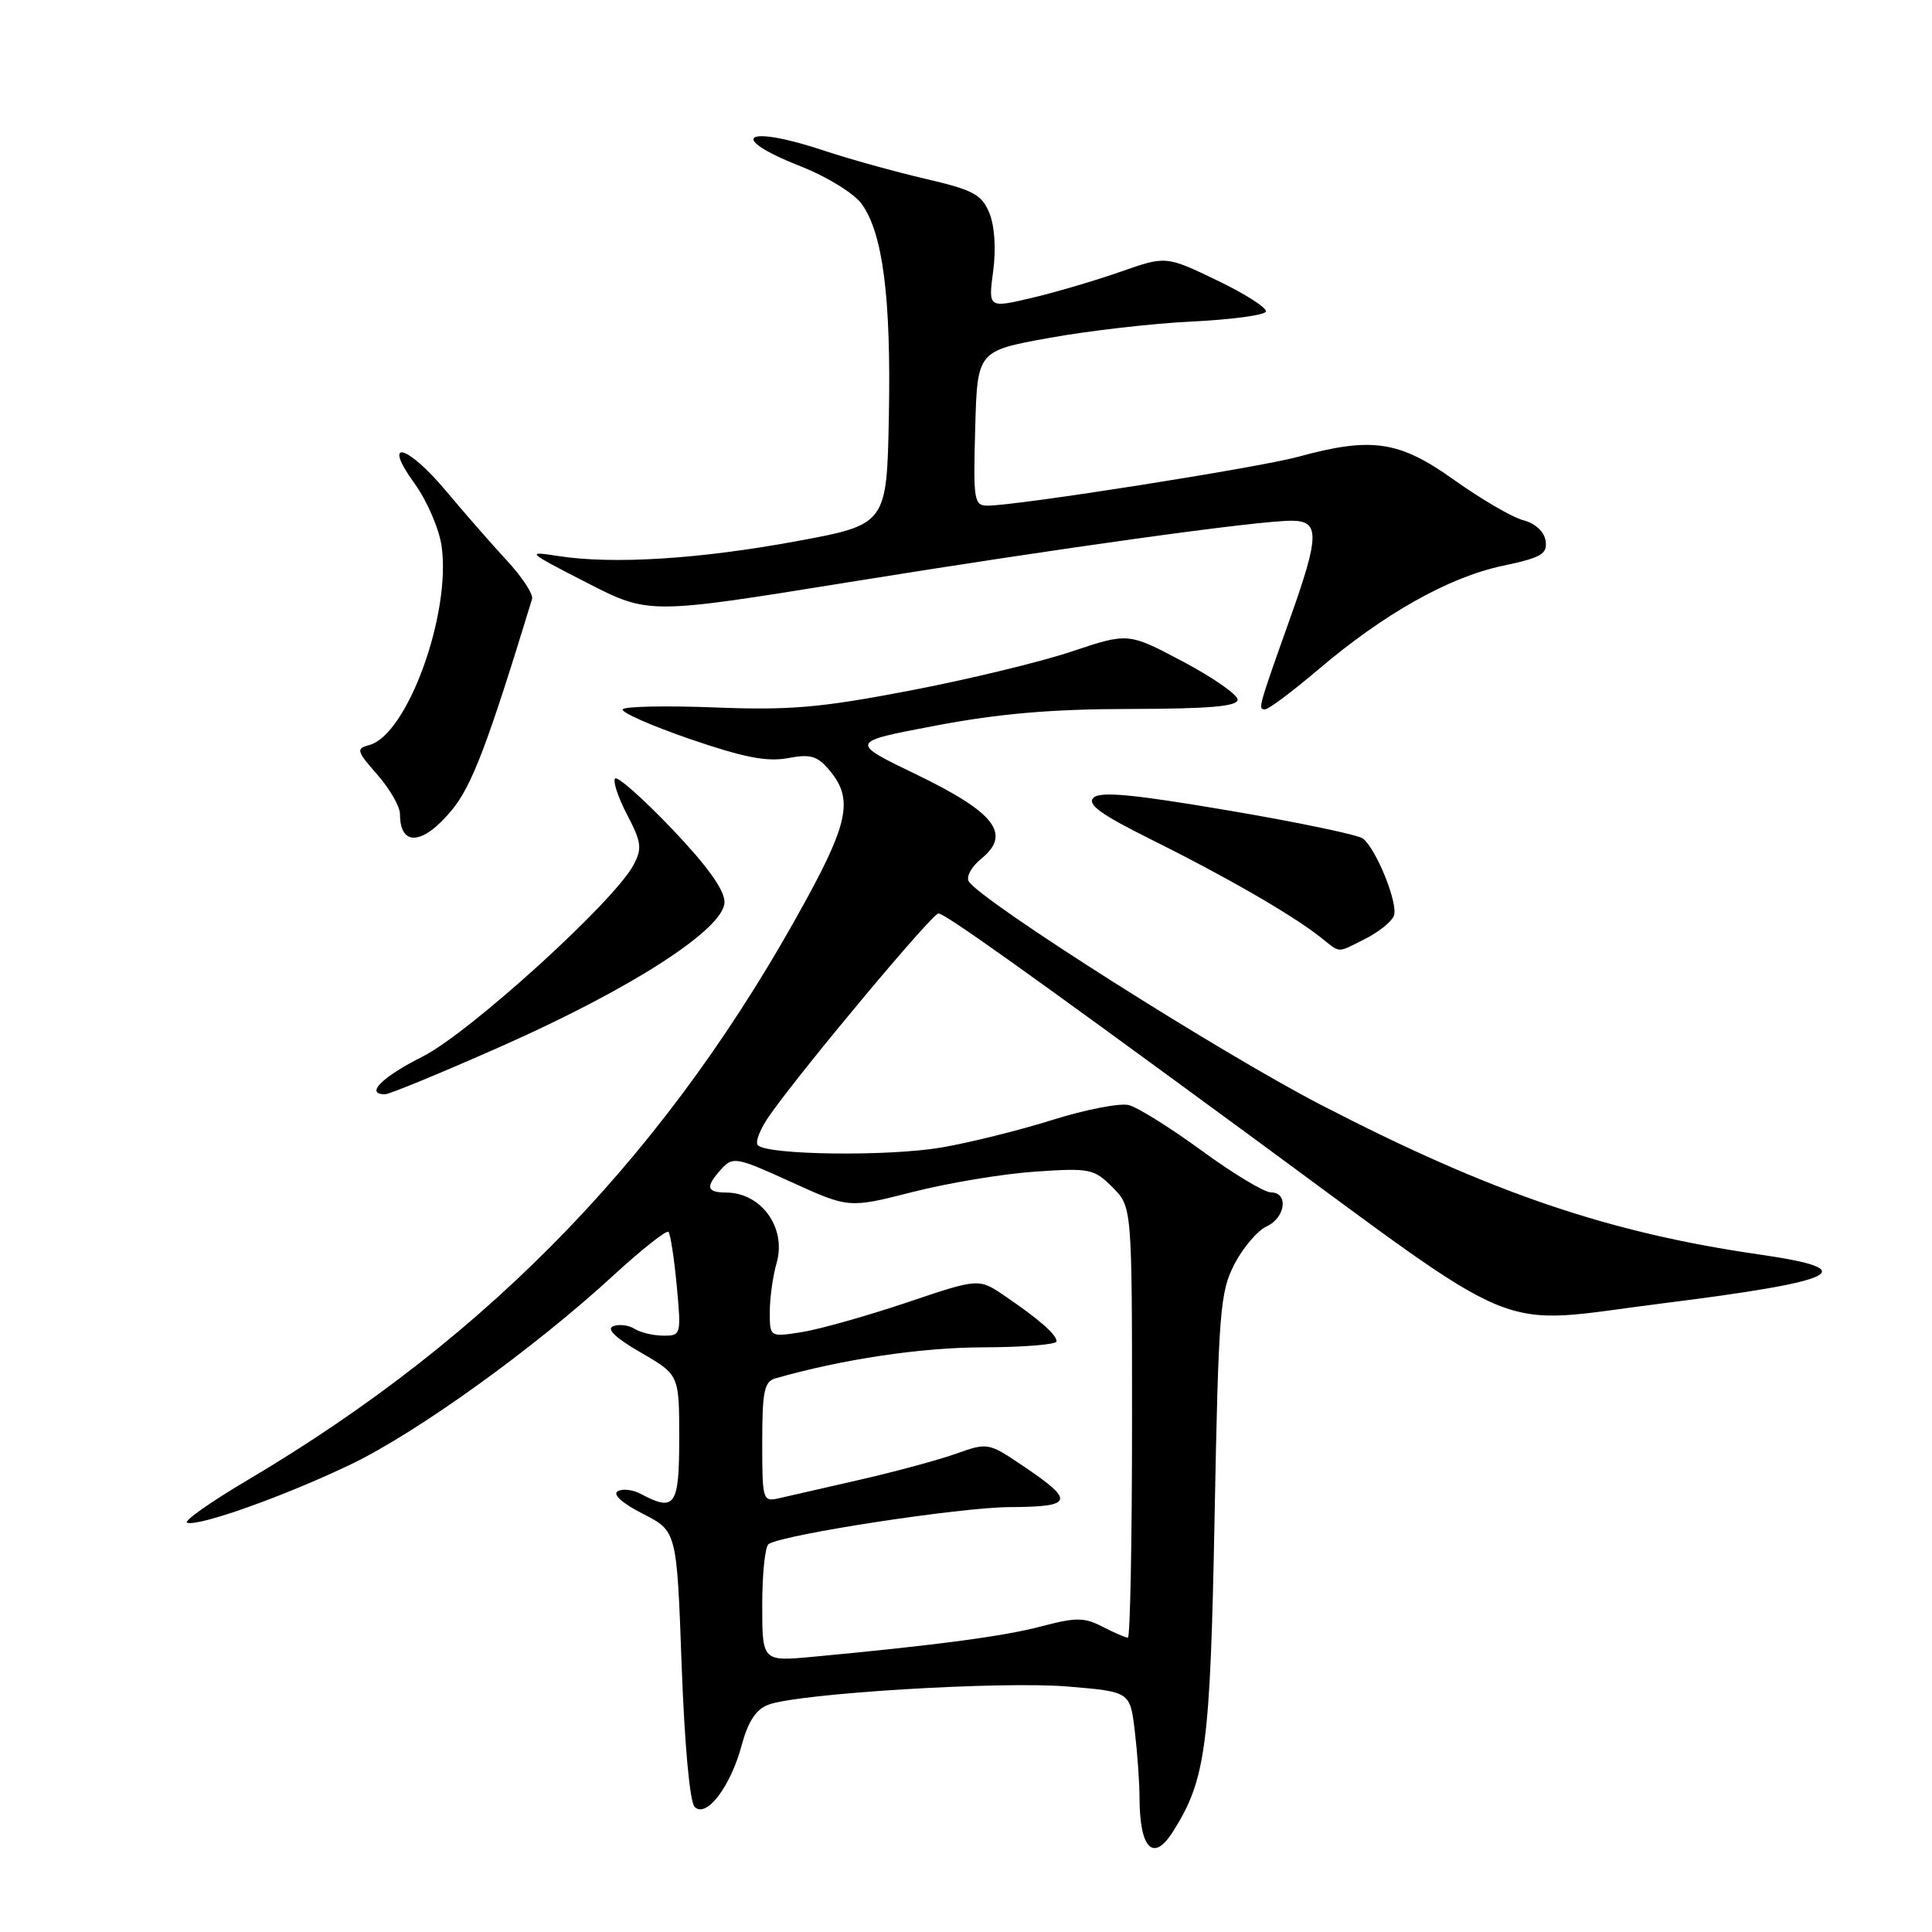 <?xml version="1.0" encoding="UTF-8" standalone="no"?>
<!DOCTYPE svg PUBLIC "-//W3C//DTD SVG 1.1//EN" "http://www.w3.org/Graphics/SVG/1.1/DTD/svg11.dtd" >
<svg xmlns="http://www.w3.org/2000/svg" xmlns:xlink="http://www.w3.org/1999/xlink" version="1.1" viewBox="0 0 256 256">
 <g >
 <path fill="currentColor"
d=" M 155.39 242.75 C 159.79 235.83 160.36 231.51 160.94 201.00 C 161.46 173.72 161.66 171.20 163.57 167.50 C 164.72 165.30 166.63 163.06 167.82 162.51 C 170.34 161.37 170.77 158.00 168.41 158.00 C 167.53 158.00 163.41 155.52 159.25 152.48 C 155.10 149.45 150.74 146.72 149.57 146.43 C 148.40 146.13 143.85 147.02 139.47 148.39 C 135.09 149.77 128.46 151.41 124.75 152.05 C 117.74 153.25 101.72 153.06 100.42 151.75 C 100.01 151.34 100.76 149.49 102.09 147.63 C 106.73 141.12 123.51 121.07 124.34 121.04 C 125.16 121.00 135.76 128.55 165.50 150.37 C 202.76 177.72 197.51 175.57 220.16 172.72 C 243.93 169.74 246.98 168.23 233.22 166.24 C 213.12 163.35 197.55 158.04 175.13 146.45 C 161.83 139.59 129.96 119.37 128.37 116.79 C 127.99 116.18 128.73 114.83 130.02 113.79 C 134.05 110.52 131.87 107.68 121.50 102.66 C 112.50 98.32 112.50 98.32 124.02 96.14 C 132.41 94.55 139.40 93.95 149.77 93.94 C 160.22 93.92 164.00 93.60 163.99 92.71 C 163.99 92.04 160.72 89.77 156.74 87.66 C 149.50 83.82 149.50 83.82 142.00 86.33 C 137.88 87.71 128.20 90.05 120.50 91.52 C 108.71 93.78 104.64 94.13 94.72 93.74 C 88.24 93.49 82.75 93.60 82.51 93.99 C 82.27 94.38 86.27 96.15 91.41 97.92 C 98.51 100.36 101.62 100.97 104.38 100.46 C 107.43 99.88 108.31 100.15 109.97 102.14 C 112.99 105.76 112.43 108.91 107.00 118.90 C 88.83 152.34 65.19 176.94 32.84 196.10 C 27.87 199.03 24.26 201.59 24.80 201.77 C 26.36 202.29 37.77 198.22 46.50 194.03 C 55.30 189.80 70.74 178.69 81.29 168.99 C 85.03 165.56 88.30 162.97 88.57 163.23 C 88.83 163.50 89.33 166.70 89.67 170.36 C 90.28 176.87 90.24 177.00 87.89 176.98 C 86.58 176.98 84.87 176.57 84.09 176.08 C 83.32 175.59 82.04 175.43 81.25 175.73 C 80.31 176.09 81.58 177.30 84.91 179.22 C 90.00 182.17 90.00 182.17 90.00 190.58 C 90.00 199.55 89.44 200.37 84.91 197.95 C 83.84 197.38 82.45 197.22 81.83 197.61 C 81.15 198.03 82.51 199.23 85.19 200.59 C 89.68 202.88 89.68 202.88 90.32 220.62 C 90.71 231.24 91.40 238.79 92.05 239.43 C 93.61 240.96 96.81 236.73 98.29 231.21 C 99.12 228.12 100.18 226.50 101.79 225.89 C 105.75 224.38 132.69 222.74 141.43 223.47 C 149.74 224.16 149.74 224.16 150.36 229.33 C 150.70 232.17 150.99 236.15 150.99 238.17 C 151.01 244.95 152.80 246.81 155.39 242.75 Z  M 66.27 138.71 C 83.66 131.02 96.00 123.06 96.00 119.53 C 96.00 117.92 93.70 114.72 89.05 109.84 C 85.23 105.84 81.84 102.83 81.51 103.16 C 81.18 103.49 81.89 105.64 83.09 107.94 C 85.01 111.63 85.11 112.43 83.93 114.64 C 81.32 119.51 62.21 136.86 56.00 140.00 C 50.58 142.73 48.33 145.00 51.02 145.00 C 51.59 145.00 58.45 142.17 66.27 138.71 Z  M 180.92 124.39 C 182.69 123.50 184.40 122.13 184.70 121.34 C 185.30 119.78 182.40 112.55 180.60 111.11 C 179.99 110.63 171.97 108.95 162.77 107.39 C 150.10 105.24 145.77 104.83 144.89 105.71 C 144.01 106.59 145.89 107.94 152.62 111.28 C 162.40 116.14 171.17 121.20 174.87 124.11 C 177.74 126.37 177.02 126.34 180.92 124.39 Z  M 59.88 107.33 C 62.53 104.11 64.61 98.66 70.50 79.37 C 70.69 78.75 69.19 76.46 67.17 74.28 C 65.15 72.10 61.56 67.99 59.19 65.16 C 53.93 58.85 50.53 57.99 54.94 64.08 C 56.57 66.33 58.17 70.04 58.51 72.33 C 59.81 81.32 53.96 97.41 48.91 98.73 C 47.16 99.19 47.25 99.52 50.00 102.65 C 51.65 104.53 53.00 106.88 53.00 107.87 C 53.00 112.24 56.03 112.00 59.88 107.33 Z  M 174.70 88.70 C 183.38 81.32 191.95 76.50 199.04 74.99 C 204.24 73.89 205.06 73.42 204.80 71.67 C 204.62 70.44 203.44 69.35 201.83 68.93 C 200.36 68.54 196.26 66.14 192.70 63.61 C 185.40 58.39 181.78 57.86 172.00 60.53 C 166.67 61.98 134.79 67.00 130.87 67.00 C 129.06 67.00 128.95 66.33 129.22 56.75 C 129.50 46.50 129.50 46.50 139.00 44.78 C 144.22 43.83 152.76 42.85 157.98 42.60 C 163.19 42.35 167.58 41.76 167.74 41.28 C 167.90 40.80 164.99 38.94 161.27 37.15 C 154.50 33.90 154.50 33.90 148.50 36.00 C 145.20 37.16 139.90 38.72 136.73 39.47 C 130.95 40.83 130.95 40.83 131.60 35.93 C 132.00 32.96 131.79 29.92 131.09 28.21 C 130.07 25.76 128.95 25.16 122.56 23.68 C 118.51 22.73 112.57 21.08 109.35 20.01 C 98.68 16.44 96.10 18.11 106.17 22.07 C 109.56 23.41 113.16 25.62 114.16 27.00 C 116.98 30.86 118.08 39.41 117.78 55.13 C 117.50 69.50 117.50 69.50 105.50 71.72 C 92.63 74.09 81.24 74.80 74.00 73.68 C 69.64 73.00 69.76 73.11 77.73 77.20 C 85.96 81.42 85.96 81.42 112.23 77.18 C 140.61 72.60 166.55 69.00 171.13 69.00 C 174.89 69.00 174.86 70.94 170.92 82.00 C 166.71 93.84 166.66 94.00 167.63 93.99 C 168.11 93.98 171.29 91.60 174.70 88.70 Z  M 101.00 212.64 C 101.00 208.50 101.38 204.88 101.85 204.59 C 103.94 203.30 127.22 199.73 133.78 199.70 C 142.22 199.66 142.48 198.92 135.66 194.31 C 130.99 191.15 130.89 191.13 126.72 192.61 C 124.40 193.44 118.67 194.99 114.00 196.06 C 109.33 197.13 104.49 198.24 103.25 198.52 C 101.06 199.02 101.00 198.82 101.00 191.09 C 101.00 184.37 101.27 183.06 102.75 182.64 C 111.65 180.10 122.02 178.55 130.25 178.53 C 135.61 178.51 140.00 178.16 140.00 177.74 C 140.00 176.84 137.75 174.86 133.10 171.69 C 129.69 169.37 129.69 169.37 120.10 172.61 C 114.82 174.38 108.59 176.14 106.25 176.51 C 102.00 177.18 102.00 177.18 102.00 173.83 C 102.00 171.99 102.41 169.07 102.91 167.33 C 104.23 162.71 100.90 158.05 96.25 158.02 C 93.59 158.00 93.44 157.28 95.59 154.90 C 97.11 153.23 97.58 153.31 104.83 156.62 C 112.48 160.10 112.48 160.10 120.95 157.94 C 125.61 156.75 132.88 155.54 137.12 155.25 C 144.41 154.75 144.95 154.86 147.41 157.32 C 150.00 159.91 150.00 159.91 150.00 188.45 C 150.00 204.15 149.75 217.00 149.45 217.00 C 149.15 217.00 147.64 216.35 146.10 215.55 C 143.68 214.30 142.58 214.29 137.99 215.50 C 133.05 216.81 124.18 217.99 107.75 219.53 C 101.00 220.16 101.00 220.16 101.00 212.64 Z "/>
</g>
</svg>